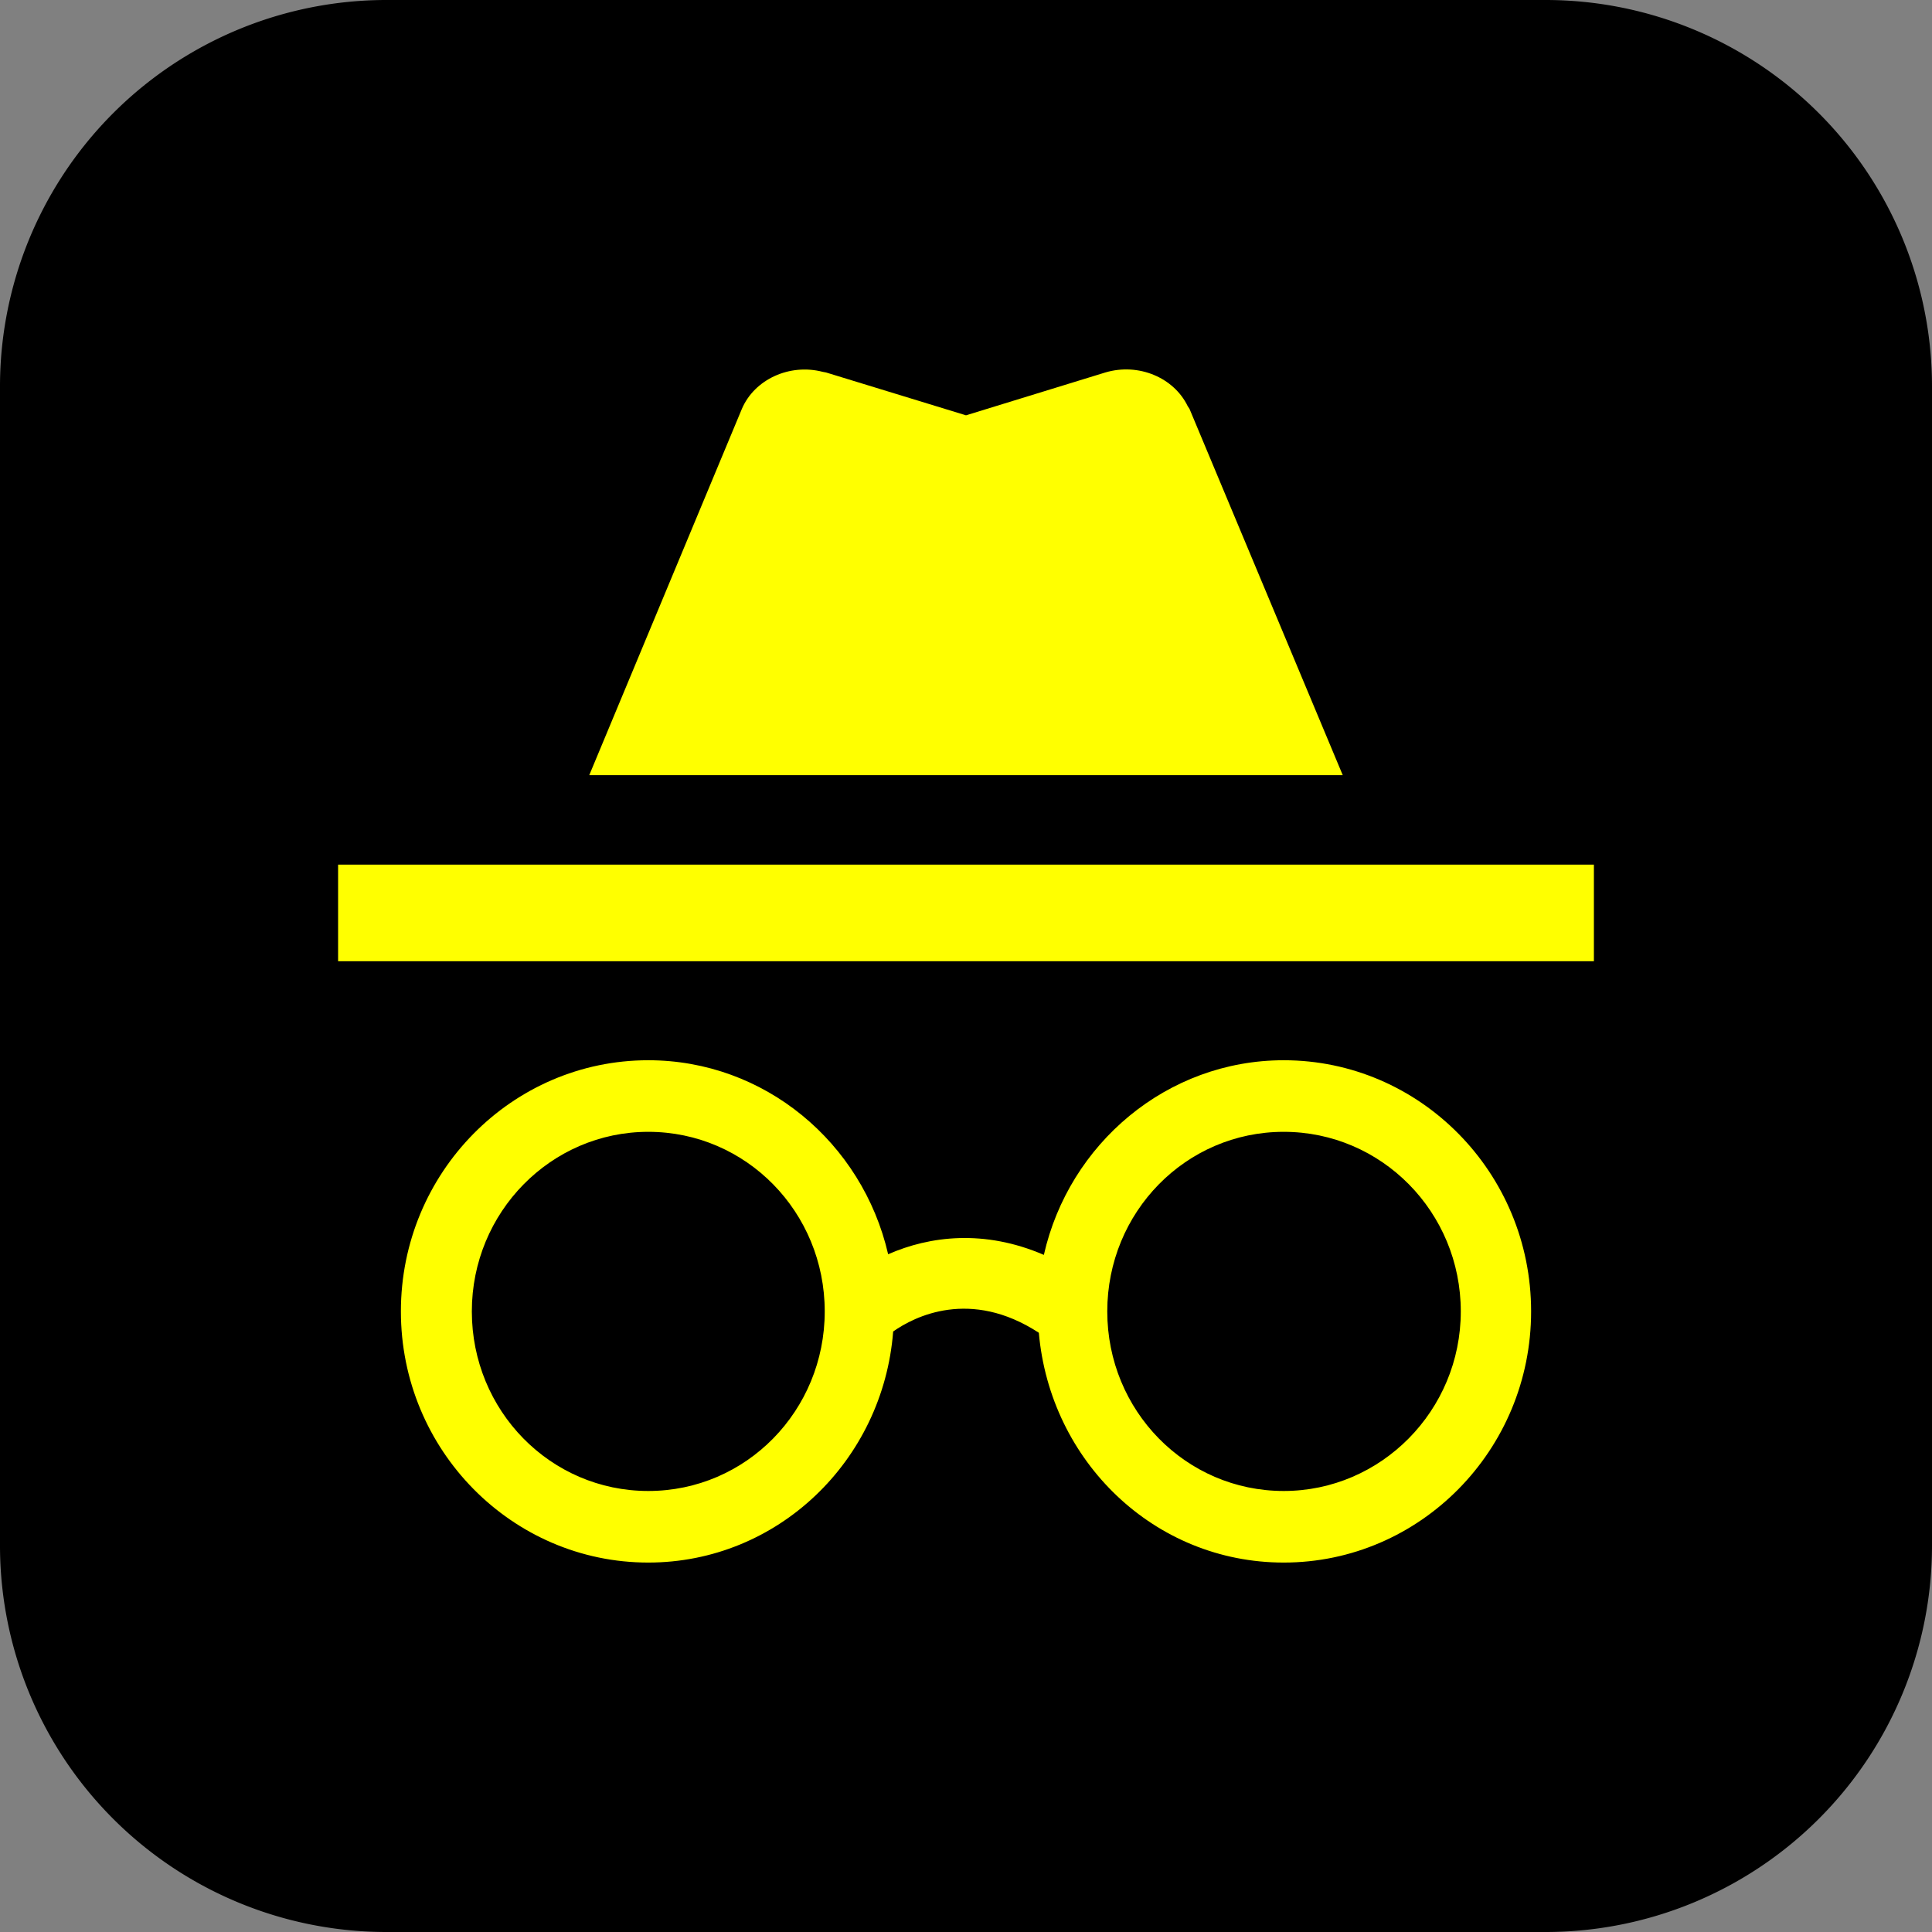 <?xml version="1.0" encoding="UTF-8" standalone="no"?>
<svg
   height="100"
   viewBox="0 0 100 100"
   width="100"
   version="1.1"
   id="svg1"
   sodipodi:docname="Incognito.svg"
   inkscape:version="1.3 (0e150ed6c4, 2023-07-21)"
   inkscape:export-filename="Incognito.png"
   inkscape:export-xdpi="96"
   inkscape:export-ydpi="96"
   xmlns:inkscape="http://www.inkscape.org/namespaces/inkscape"
   xmlns:sodipodi="http://sodipodi.sourceforge.net/DTD/sodipodi-0.dtd"
   xmlns="http://www.w3.org/2000/svg"
   xmlns:svg="http://www.w3.org/2000/svg">
  <rect x="0" y="0" width="100" height="100" fill="#808080" stroke="none"/>
  <defs
     id="defs1">
    <inkscape:path-effect
       effect="fillet_chamfer"
       id="path-effect1"
       is_visible="true"
       lpeversion="1"
       nodesatellites_param="F,0,0,1,0,20,0,1 @ F,0,0,1,0,20,0,1 @ F,0,0,1,0,20,0,1 @ F,0,0,1,0,20,0,1"
       radius="20"
       unit="px"
       method="auto"
       mode="F"
       chamfer_steps="1"
       flexible="false"
       use_knot_distance="true"
       apply_no_radius="true"
       apply_with_radius="true"
       only_selected="false"
       hide_knots="false" />
  </defs>
  <sodipodi:namedview
     id="namedview1"
     pagecolor="#323232"
     bordercolor="#000000"
     borderopacity="0.25"
     inkscape:showpageshadow="2"
     inkscape:pageopacity="0.0"
     inkscape:pagecheckerboard="0"
     inkscape:deskcolor="#313131"
     inkscape:zoom="0.99348959"
     inkscape:cx="-71.465268"
     inkscape:cy="82.034076"
     inkscape:window-width="1920"
     inkscape:window-height="998"
     inkscape:window-x="-11"
     inkscape:window-y="-11"
     inkscape:window-maximized="1"
     inkscape:current-layer="svg1" />
  <path
     style="fill:#000000;stroke-width:7034.16;paint-order:markers fill stroke"
     id="rect1"
     width="100"
     height="100"
     x="0"
     y="0"
     inkscape:path-effect="#path-effect1"
     sodipodi:type="rect"
     d="m 20,0 h 60 a 20,20 45 0 1 20,20 V 80 A 20,20 135 0 1 80,100 H 20 A 20,20 45 0 1 0,80 V 20 A 20,20 135 0 1 20,0 Z" />
  <path
     style="fill:#ffff00;stroke-width:3.122"
     d="M 61.473,21.017 C 60.758,19.548 58.938,18.768 57.215,19.278 L 50,21.497 42.752,19.278 42.59,19.248 c -1.722,-0.45 -3.542,0.39 -4.192,1.919 L 30.5,40.122 h 39 L 61.57,21.167 Z"
     id="path7" />
  <path
     style="fill:#ffff00;stroke-width:3.634"
     d="m 82.5,44.753 h -65 v 5 h 65 z"
     id="path6" />
  <path
     style="fill:#ffff00;stroke-width:3.25"
     d="m 66.445,54.878 c -6.045,0 -11.115,4.322 -12.415,10.075 -3.087,-1.333 -5.915,-0.975 -8.06,-0.033 -1.333,-5.785 -6.402,-10.042 -12.415,-10.042 -7.053,0 -12.805,5.817 -12.805,13 0,7.183 5.753,13 12.805,13 6.695,0 12.155,-5.265 12.675,-11.96 1.105,-0.78 3.998,-2.243 7.54,0.065 0.585,6.662 5.98,11.895 12.675,11.895 7.053,0 12.805,-5.817 12.805,-13 0,-7.183 -5.752,-13 -12.805,-13 M 33.555,77.173 c -5.07,0 -9.133,-4.16 -9.133,-9.295 0,-5.135 4.095,-9.295 9.133,-9.295 5.07,0 9.133,4.16 9.133,9.295 0,5.135 -4.062,9.295 -9.133,9.295 m 32.89,0 c -5.07,0 -9.133,-4.16 -9.133,-9.295 0,-5.135 4.062,-9.295 9.133,-9.295 5.07,0 9.165,4.16 9.165,9.295 0,5.135 -4.128,9.295 -9.165,9.295"
     id="path1" />
  <path
     d="m 82.945,-150.243 c -6.045,0 -11.115,4.322 -12.415,10.075 -3.087,-1.333 -5.915,-0.975 -8.06,-0.033 -1.333,-5.785 -6.402,-10.043 -12.415,-10.043 -7.053,0 -12.805,5.817 -12.805,13 0,7.183 5.753,13 12.805,13 6.695,0 12.155,-5.265 12.675,-11.96 1.105,-0.78 3.998,-2.243 7.54,0.065 0.585,6.662 5.98,11.895 12.675,11.895 7.053,0 12.805,-5.817 12.805,-13 0,-7.183 -5.752,-13 -12.805,-13 m -32.89,22.295 c -5.07,0 -9.133,-4.16 -9.133,-9.295 0,-5.135 4.095,-9.295 9.133,-9.295 5.07,0 9.133,4.16 9.133,9.295 0,5.135 -4.062,9.295 -9.133,9.295 m 32.89,0 c -5.07,0 -9.133,-4.16 -9.133,-9.295 0,-5.135 4.062,-9.295 9.133,-9.295 5.07,0 9.165,4.16 9.165,9.295 0,5.135 -4.128,9.295 -9.165,9.295 M 99,-158.368 H 34 v 4.875 h 65 z m -21.027,-25.578 c -0.715,-1.592 -2.535,-2.438 -4.258,-1.885 l -7.215,2.405 -7.247,-2.405 -0.163,-0.033 c -1.722,-0.487 -3.542,0.423 -4.192,2.08 L 47,-163.243 h 39 l -7.93,-20.54 z"
     id="path1-6"
     style="fill:#4d4d4d;stroke-width:3.25" />
</svg>
